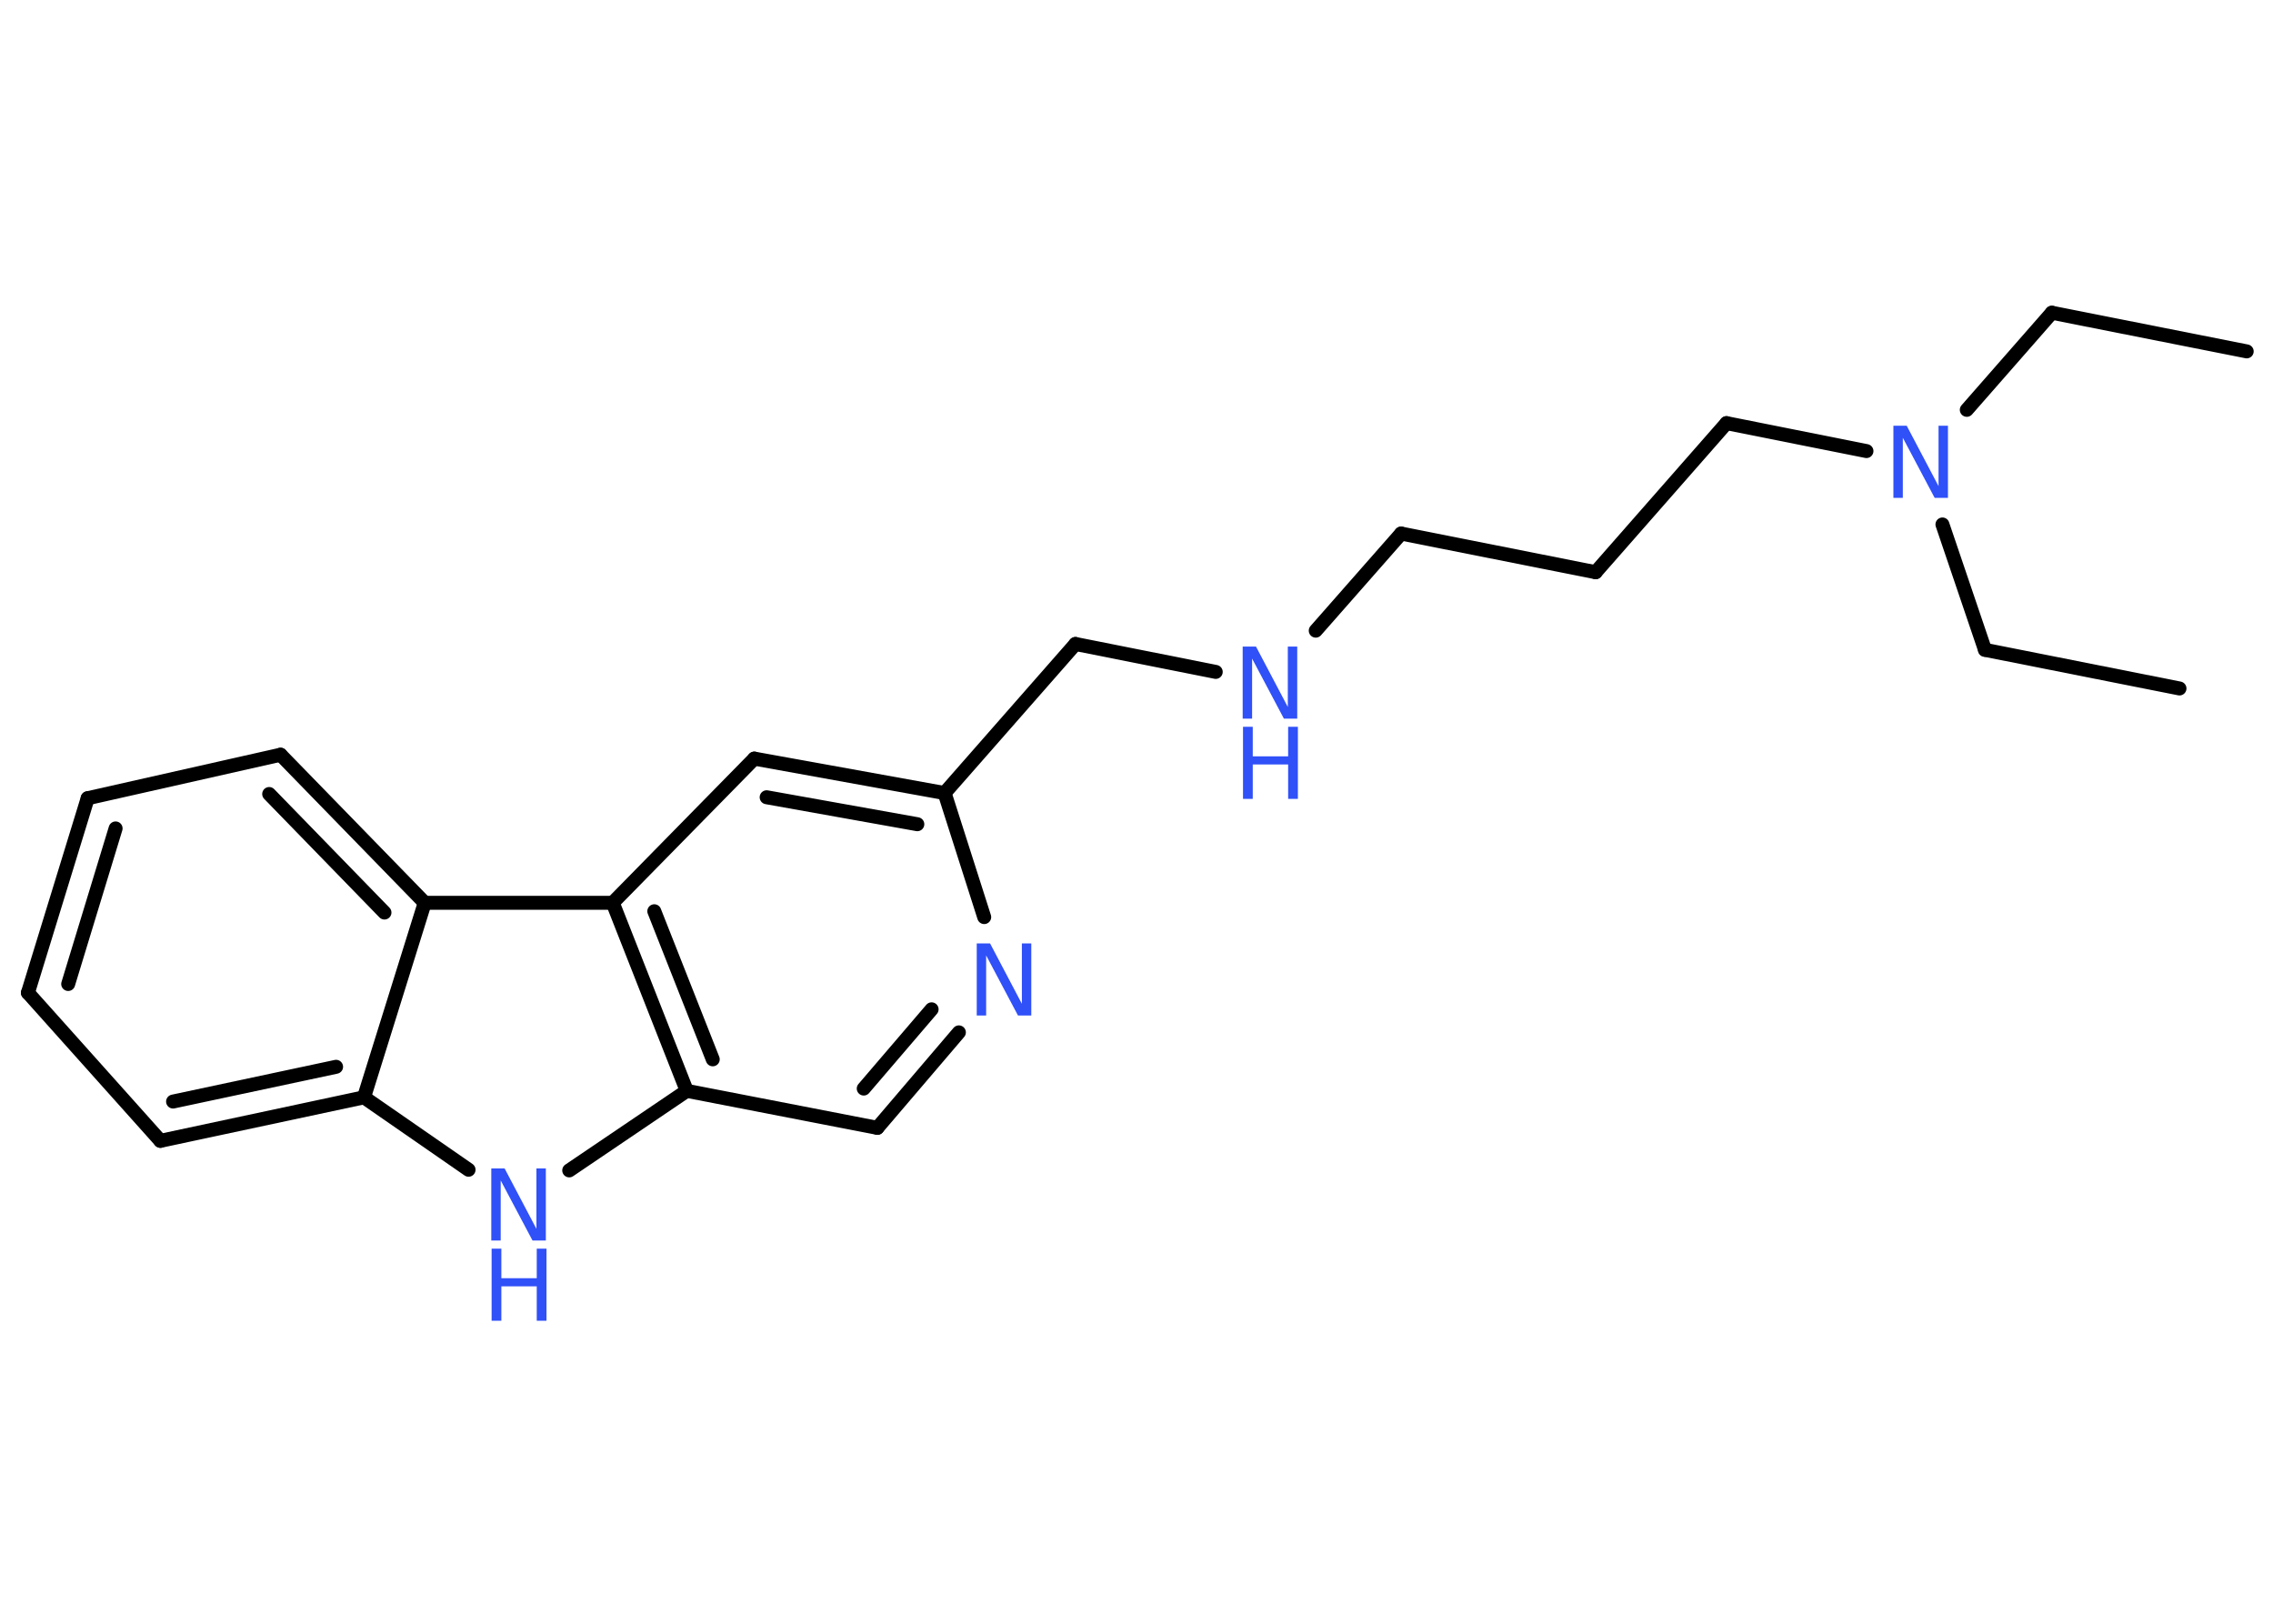 <?xml version='1.0' encoding='UTF-8'?>
<!DOCTYPE svg PUBLIC "-//W3C//DTD SVG 1.1//EN" "http://www.w3.org/Graphics/SVG/1.1/DTD/svg11.dtd">
<svg version='1.2' xmlns='http://www.w3.org/2000/svg' xmlns:xlink='http://www.w3.org/1999/xlink' width='70.0mm' height='50.0mm' viewBox='0 0 70.0 50.0'>
  <desc>Generated by the Chemistry Development Kit (http://github.com/cdk)</desc>
  <g stroke-linecap='round' stroke-linejoin='round' stroke='#000000' stroke-width='.43' fill='#3050F8'>
    <rect x='.0' y='.0' width='70.0' height='50.0' fill='#FFFFFF' stroke='none'/>
    <g id='mol1' class='mol'>
      <line id='mol1bnd1' class='bond' x1='69.19' y1='10.82' x2='63.19' y2='9.63'/>
      <line id='mol1bnd2' class='bond' x1='63.19' y1='9.63' x2='60.57' y2='12.62'/>
      <line id='mol1bnd3' class='bond' x1='59.82' y1='16.15' x2='61.13' y2='20.01'/>
      <line id='mol1bnd4' class='bond' x1='61.13' y1='20.01' x2='67.12' y2='21.2'/>
      <line id='mol1bnd5' class='bond' x1='57.48' y1='13.89' x2='53.17' y2='13.03'/>
      <line id='mol1bnd6' class='bond' x1='53.17' y1='13.03' x2='49.14' y2='17.62'/>
      <line id='mol1bnd7' class='bond' x1='49.14' y1='17.62' x2='43.15' y2='16.43'/>
      <line id='mol1bnd8' class='bond' x1='43.15' y1='16.43' x2='40.52' y2='19.42'/>
      <line id='mol1bnd9' class='bond' x1='37.44' y1='20.69' x2='33.12' y2='19.83'/>
      <line id='mol1bnd10' class='bond' x1='33.12' y1='19.83' x2='29.09' y2='24.42'/>
      <g id='mol1bnd11' class='bond'>
        <line x1='29.09' y1='24.42' x2='23.23' y2='23.36'/>
        <line x1='28.25' y1='25.38' x2='23.61' y2='24.55'/>
      </g>
      <line id='mol1bnd12' class='bond' x1='23.23' y1='23.36' x2='18.87' y2='27.8'/>
      <g id='mol1bnd13' class='bond'>
        <line x1='18.87' y1='27.8' x2='21.15' y2='33.59'/>
        <line x1='20.15' y1='28.06' x2='21.95' y2='32.62'/>
      </g>
      <line id='mol1bnd14' class='bond' x1='21.15' y1='33.59' x2='27.02' y2='34.73'/>
      <g id='mol1bnd15' class='bond'>
        <line x1='27.02' y1='34.73' x2='29.53' y2='31.79'/>
        <line x1='26.6' y1='33.52' x2='28.69' y2='31.08'/>
      </g>
      <line id='mol1bnd16' class='bond' x1='29.09' y1='24.42' x2='30.31' y2='28.24'/>
      <line id='mol1bnd17' class='bond' x1='21.15' y1='33.59' x2='17.53' y2='36.04'/>
      <line id='mol1bnd18' class='bond' x1='14.43' y1='36.02' x2='11.21' y2='33.79'/>
      <g id='mol1bnd19' class='bond'>
        <line x1='4.94' y1='35.13' x2='11.21' y2='33.79'/>
        <line x1='5.33' y1='33.92' x2='10.35' y2='32.85'/>
      </g>
      <line id='mol1bnd20' class='bond' x1='4.94' y1='35.13' x2='.86' y2='30.57'/>
      <g id='mol1bnd21' class='bond'>
        <line x1='2.7' y1='24.58' x2='.86' y2='30.57'/>
        <line x1='3.56' y1='25.51' x2='2.1' y2='30.3'/>
      </g>
      <line id='mol1bnd22' class='bond' x1='2.7' y1='24.58' x2='8.64' y2='23.24'/>
      <g id='mol1bnd23' class='bond'>
        <line x1='13.08' y1='27.8' x2='8.64' y2='23.24'/>
        <line x1='11.84' y1='28.1' x2='8.29' y2='24.45'/>
      </g>
      <line id='mol1bnd24' class='bond' x1='11.21' y1='33.79' x2='13.08' y2='27.8'/>
      <line id='mol1bnd25' class='bond' x1='18.87' y1='27.8' x2='13.08' y2='27.8'/>
      <path id='mol1atm3' class='atom' d='M58.32 13.11h.4l.98 1.86v-1.86h.29v2.22h-.41l-.98 -1.85v1.85h-.29v-2.22z' stroke='none'/>
      <g id='mol1atm9' class='atom'>
        <path d='M38.28 19.91h.4l.98 1.86v-1.86h.29v2.22h-.41l-.98 -1.85v1.85h-.29v-2.22z' stroke='none'/>
        <path d='M38.28 22.38h.3v.91h1.09v-.91h.3v2.22h-.3v-1.06h-1.09v1.06h-.3v-2.22z' stroke='none'/>
      </g>
      <path id='mol1atm16' class='atom' d='M30.09 29.05h.4l.98 1.86v-1.86h.29v2.22h-.41l-.98 -1.85v1.85h-.29v-2.22z' stroke='none'/>
      <g id='mol1atm17' class='atom'>
        <path d='M15.14 35.98h.4l.98 1.86v-1.86h.29v2.22h-.41l-.98 -1.85v1.85h-.29v-2.22z' stroke='none'/>
        <path d='M15.14 38.45h.3v.91h1.09v-.91h.3v2.22h-.3v-1.06h-1.09v1.06h-.3v-2.22z' stroke='none'/>
      </g>
    </g>
  </g>
</svg>
